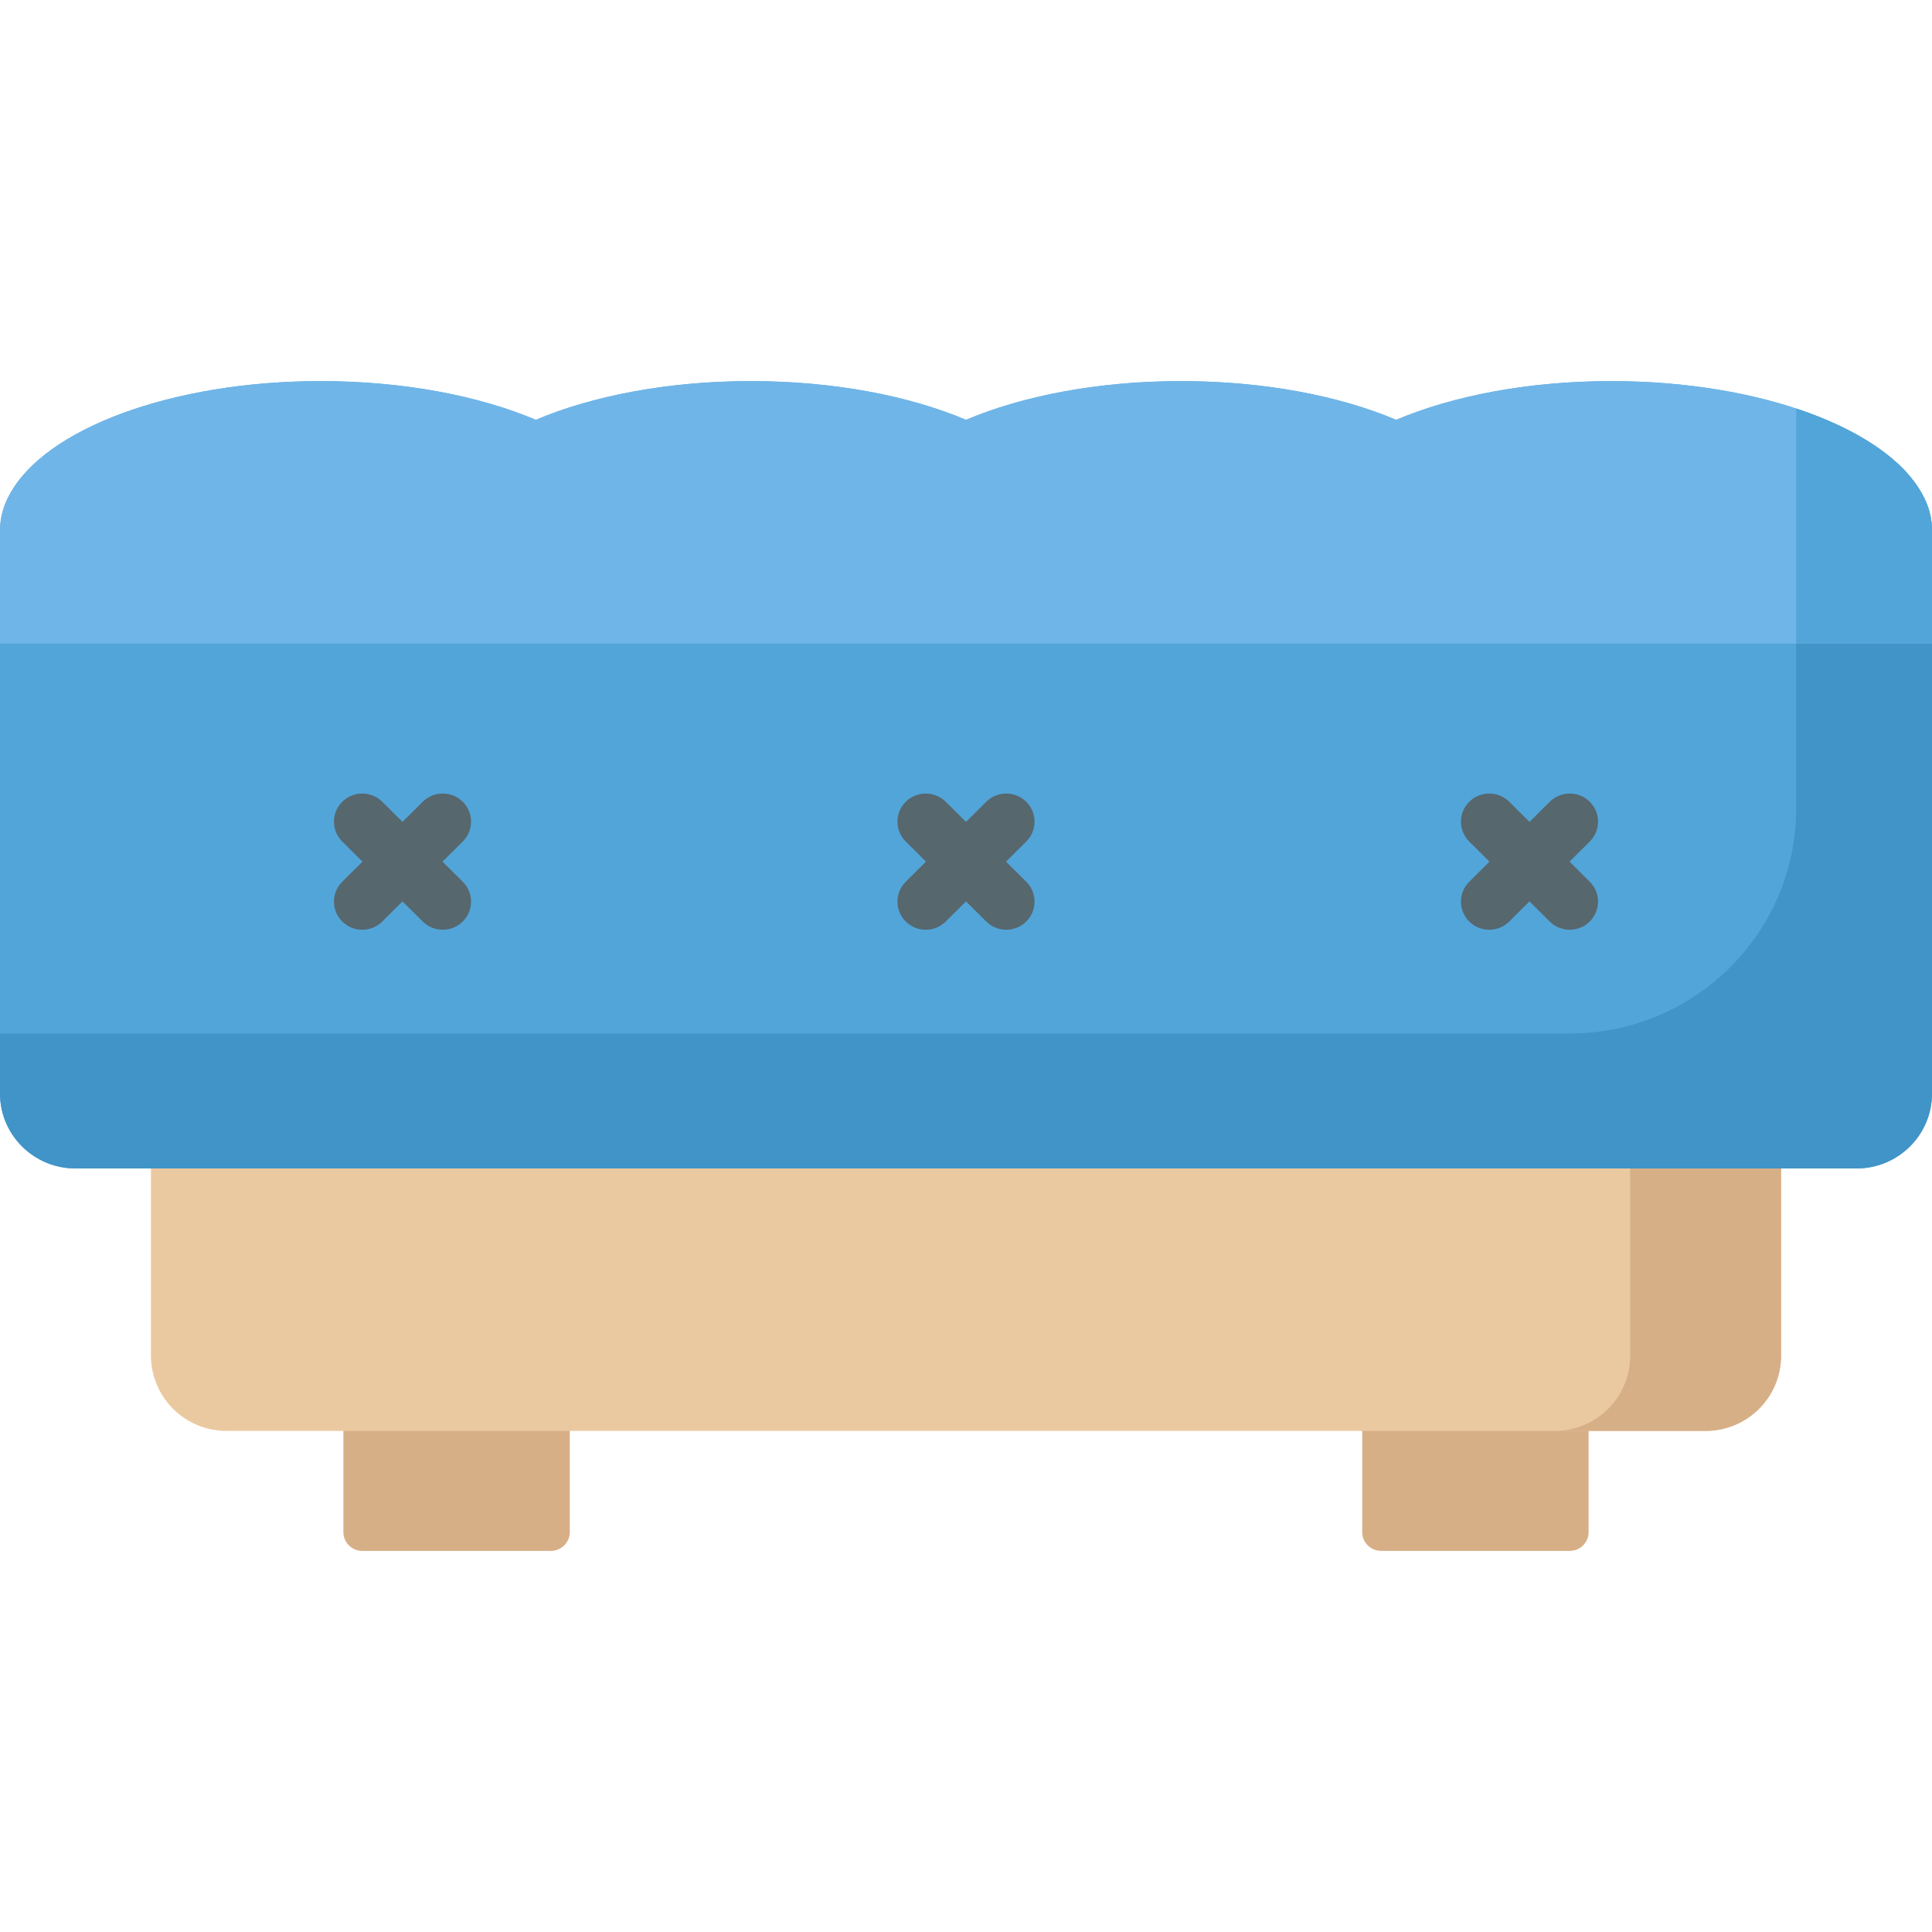 <?xml version="1.0" encoding="iso-8859-1"?>
<!-- Generator: Adobe Illustrator 19.0.0, SVG Export Plug-In . SVG Version: 6.00 Build 0)  -->
<svg version="1.1" id="Capa_1" xmlns="http://www.w3.org/2000/svg" xmlns:xlink="http://www.w3.org/1999/xlink" x="0px" y="0px"
	 viewBox="0 0 512 512" style="enable-background:new 0 0 512 512;" xml:space="preserve">
<path style="fill:#D7AF87;" d="M151,364.301v41.731c0,2.744-2.239,4.968-5,4.968H96c-2.761,0-5-2.224-5-4.968v-41.731
	c0-2.744,2.239-4.968,5-4.968h50C148.761,359.333,151,361.558,151,364.301z M416,359.333h-50c-2.761,0-5,2.224-5,4.968v41.731
	c0,2.744,2.239,4.968,5,4.968h50c2.761,0,5-2.224,5-4.968v-41.731C421,361.558,418.761,359.333,416,359.333z"/>
<path style="fill:#EBC9A0;" d="M452,379.205H60c-11.046,0-20-8.954-20-20V289.91c0-11.046,8.954-20,20-20h392
	c11.046,0,20,8.954,20,20v69.295C472,370.251,463.046,379.205,452,379.205z"/>
<path style="fill:#D7AF87;" d="M472,289.782v69.551c0,10.975-8.954,19.872-20,19.872h-40c11.046,0,20-8.897,20-19.872v-69.551
	c0-10.975-8.954-19.872-20-19.872h40C463.046,269.91,472,278.807,472,289.782z"/>
<path style="fill:#52A5D8;" d="M512,140.744v149.038c0,10.975-8.954,19.872-20,19.872H20c-11.046,0-20-8.897-20-19.872V140.744
	c0-3.553,0.95-6.882,2.595-9.768C11.906,113.75,45.265,101,85,101c21.933,0,41.922,3.886,57,10.263
	C157.078,104.886,177.067,101,199,101s41.922,3.886,57,10.263C271.078,104.886,291.067,101,313,101s41.922,3.886,57,10.263
	C385.078,104.886,405.067,101,427,101c39.735,0,73.094,12.75,82.405,29.976C511.05,133.862,512,137.19,512,140.744z"/>
<path style="fill:#4194C7;" d="M512,140.744v149.038c0,10.975-8.954,19.872-20,19.872H20c-11.046,0-20-8.897-20-19.872v-15.897h416
	c33.137,0,60-26.691,60-59.615V108.275c16.299,5.389,28.371,13.388,33.405,22.701C511.05,133.862,512,137.19,512,140.744z"/>
<path style="fill:#70B5E8;" d="M509.405,130.976c1.645,2.887,2.595,6.215,2.595,9.768v29.808H0v-29.808
	c0-3.553,0.95-6.881,2.595-9.768C11.906,113.75,45.265,101,85,101c21.933,0,41.922,3.886,57,10.263
	C157.078,104.886,177.067,101,199,101s41.922,3.886,57,10.263C271.078,104.886,291.067,101,313,101s41.922,3.886,57,10.263
	C385.078,104.886,405.067,101,427,101C466.735,101,500.094,113.75,509.405,130.976z"/>
<path style="fill:#52A5D8;" d="M509.405,130.976c1.645,2.887,2.595,6.215,2.595,9.768v29.808h-36v-62.276
	C492.299,113.663,504.371,121.663,509.405,130.976z"/>
<path style="fill:#57676E;" d="M271.97,223.016l-5.363,5.328l5.363,5.328c2.929,2.911,2.929,7.629,0,10.539
	c-1.464,1.454-3.384,2.182-5.303,2.182s-3.839-0.728-5.303-2.182L256,238.883l-5.363,5.329c-1.464,1.454-3.384,2.182-5.303,2.182
	s-3.839-0.728-5.303-2.182c-2.929-2.911-2.929-7.629,0-10.539l5.363-5.328l-5.363-5.328c-2.929-2.911-2.929-7.629,0-10.539
	c2.929-2.909,7.678-2.909,10.606,0l5.363,5.329l5.363-5.329c2.929-2.909,7.678-2.909,10.606,0
	C274.899,215.387,274.899,220.105,271.97,223.016z M122.637,212.477c-2.928-2.909-7.677-2.909-10.606,0l-5.364,5.329l-5.364-5.329
	c-2.929-2.909-7.678-2.909-10.606,0c-2.929,2.911-2.929,7.629,0,10.539l5.363,5.328l-5.363,5.328c-2.929,2.911-2.929,7.629,0,10.539
	c1.464,1.454,3.384,2.182,5.303,2.182s3.839-0.728,5.303-2.182l5.364-5.329l5.364,5.329c1.464,1.454,3.384,2.182,5.303,2.182
	s3.839-0.728,5.303-2.182c2.929-2.911,2.929-7.629,0-10.539l-5.363-5.328l5.363-5.328
	C125.566,220.105,125.566,215.387,122.637,212.477z M415.94,228.344l5.363-5.328c2.929-2.911,2.929-7.629,0-10.539
	c-2.928-2.909-7.677-2.909-10.606,0l-5.364,5.329l-5.364-5.329c-2.929-2.909-7.678-2.909-10.606,0
	c-2.929,2.911-2.929,7.629,0,10.539l5.363,5.328l-5.363,5.328c-2.929,2.911-2.929,7.629,0,10.539
	c1.464,1.454,3.384,2.182,5.303,2.182s3.839-0.728,5.303-2.182l5.364-5.329l5.364,5.329c1.464,1.454,3.384,2.182,5.303,2.182
	s3.839-0.728,5.303-2.182c2.929-2.911,2.929-7.629,0-10.539L415.94,228.344z"/>
<g>
</g>
<g>
</g>
<g>
</g>
<g>
</g>
<g>
</g>
<g>
</g>
<g>
</g>
<g>
</g>
<g>
</g>
<g>
</g>
<g>
</g>
<g>
</g>
<g>
</g>
<g>
</g>
<g>
</g>
</svg>
